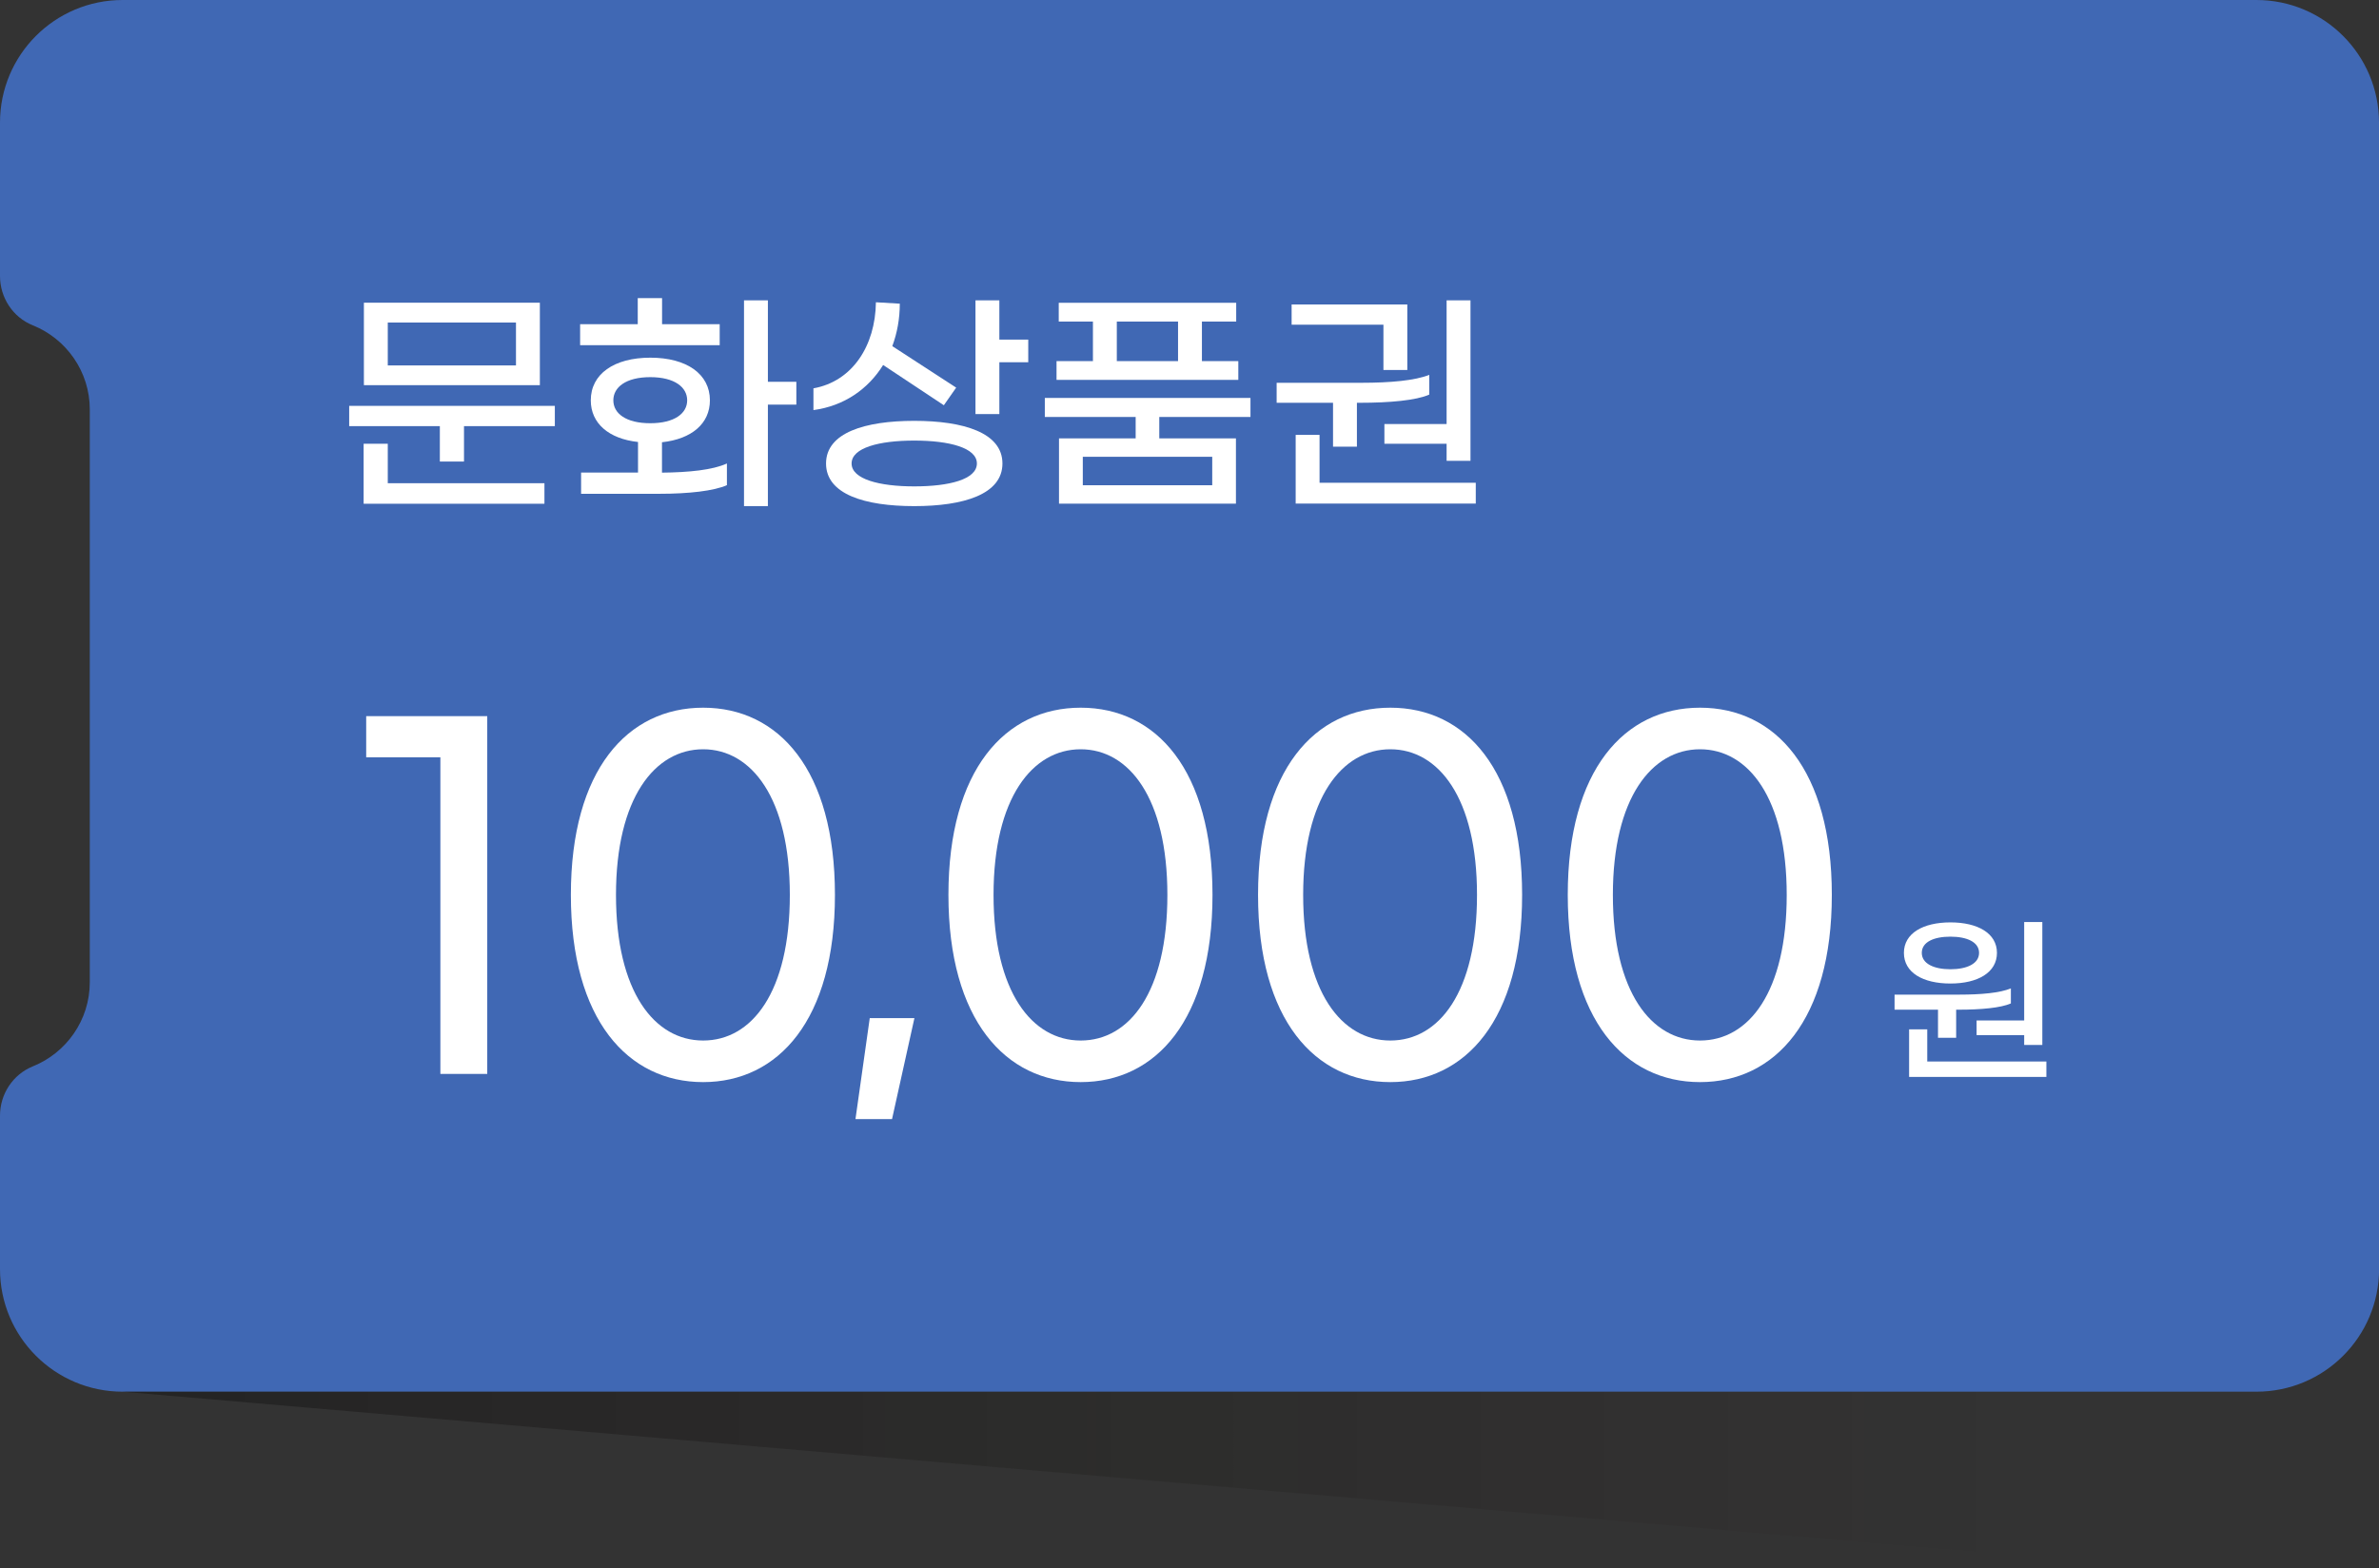 <svg width="270" height="178" viewBox="0 0 270 178" fill="none" xmlns="http://www.w3.org/2000/svg">
<rect x="0" y="0" width="270" height="178" fill="#333333" stroke="none"/>
<g clip-path="url(#clip0_195_22742)">
<path d="M270 13.92C270 6.23 263.77 0 256.08 0H13.92C6.23 0 0 6.23 0 13.92V31.33C0 33.78 1.46 36.02 3.73 36.93C7.51 38.45 10.19 42.16 10.19 46.47V111.5C10.19 115.81 7.51 119.52 3.73 121.04C1.46 121.96 0 124.19 0 126.64V144.05C0 151.74 6.23 157.97 13.92 157.97H256.09C263.78 157.97 270.01 151.74 270.01 144.05V13.92H270Z" fill="#4068B4"/>
<path d="M13.92 157.97L235.95 177.16V157.97H13.92Z" fill="url(#paint0_linear_195_22742)"/>
<path d="M62.97 46.07V48.37H52.66V52.39H49.92V48.37H39.63V46.07H62.97ZM44.01 54.85H61.79V57.18H41.27V50.37H44.01V54.86V54.85ZM61.27 43.72H41.3V34.36H61.27V43.72ZM58.56 36.61H44.01V41.48H58.56V36.61Z" fill="white"/>
<path d="M81.68 39.18H65.84V36.8H72.38V33.84H75.14V36.8H81.68V39.18ZM75.11 53.65C78.2 53.62 80.88 53.35 82.5 52.61V55.07C81.02 55.73 78.15 56.05 74.87 56.05H65.95V53.64H72.41V50.17C69.1 49.81 67.05 48.06 67.05 45.44C67.05 42.46 69.68 40.6 73.81 40.6C77.94 40.6 80.57 42.46 80.57 45.44C80.57 48.09 78.49 49.84 75.13 50.2V53.65H75.11ZM73.8 48.04C76.56 48.04 77.99 46.92 77.99 45.44C77.99 43.96 76.57 42.81 73.8 42.81C71.03 42.81 69.61 43.96 69.61 45.44C69.61 46.92 71.03 48.04 73.8 48.04ZM90.38 45.93H87.15V57.45H84.44V34.09H87.15V43.34H90.38V45.94V45.93Z" fill="white"/>
<path d="M92.32 46.54V44.08C96.75 43.29 99.35 39.24 99.41 34.31L102.12 34.47C102.12 36.19 101.82 37.81 101.27 39.29L108.52 44L107.12 46L100.23 41.43C98.53 44.17 95.8 46.08 92.32 46.55V46.54ZM113.77 52.61C113.77 56.11 109.37 57.45 103.76 57.45C98.15 57.45 93.75 56.11 93.75 52.61C93.75 49.11 98.18 47.77 103.76 47.77C109.34 47.77 113.77 49.11 113.77 52.61ZM110.87 52.61C110.87 50.83 107.75 50.01 103.76 50.01C99.77 50.01 96.65 50.83 96.65 52.61C96.65 54.39 99.8 55.21 103.76 55.21C107.72 55.21 110.87 54.42 110.87 52.61ZM116.7 38.55V41.12H113.42V47H110.71V34.09H113.42V38.55H116.7Z" fill="white"/>
<path d="M131.57 47.33V49.76H140.27V57.17H120.19V49.76H128.89V47.33H118.58V45.17H141.92V47.33H131.58H131.57ZM140.54 43.12H119.91V40.99H124.04V36.5H120.16V34.37H140.3V36.5H136.41V40.99H140.54V43.12ZM137.58 51.85H122.89V55.08H137.58V51.85ZM126.75 40.99H133.7V36.5H126.75V40.99Z" fill="white"/>
<path d="M151.29 45.72H144.89V43.45H154.55C157.75 43.45 160.6 43.2 162.21 42.55V44.79C160.73 45.45 157.7 45.72 154.36 45.72H154V50.7H151.29V45.72ZM157.01 36.86H146.59V34.56H159.72V42H157.01V36.86ZM167.49 54.81V57.16H147.05V49.36H149.76V54.8H167.49V54.81ZM164.18 48.13V34.09H166.89V52.31H164.18V50.37H157.12V48.13H164.18Z" fill="white"/>
<path d="M49.98 85.96H41.56V81.29H55.3V121.9H49.98V85.95V85.96Z" fill="white"/>
<path d="M64.79 101.58C64.79 87.38 71.23 80.33 79.8 80.33C88.37 80.33 94.76 87.38 94.76 101.58C94.76 115.78 88.32 122.83 79.8 122.83C71.28 122.83 64.79 115.78 64.79 101.58ZM89.64 101.58C89.64 90.58 85.28 85.05 79.8 85.05C74.32 85.05 69.91 90.58 69.91 101.58C69.91 112.58 74.27 118.11 79.8 118.11C85.33 118.11 89.64 112.63 89.64 101.58Z" fill="white"/>
<path d="M101.25 127.03H97.09L98.71 115.57H103.78L101.24 127.03H101.25Z" fill="white"/>
<path d="M107.64 101.58C107.64 87.38 114.08 80.33 122.65 80.33C131.22 80.33 137.61 87.38 137.61 101.58C137.61 115.78 131.17 122.83 122.65 122.83C114.13 122.83 107.64 115.78 107.64 101.58ZM132.49 101.58C132.49 90.58 128.13 85.05 122.65 85.05C117.17 85.05 112.76 90.58 112.76 101.58C112.76 112.58 117.12 118.11 122.65 118.11C128.18 118.11 132.49 112.63 132.49 101.58Z" fill="white"/>
<path d="M142.78 101.58C142.78 87.38 149.22 80.33 157.79 80.33C166.36 80.33 172.75 87.38 172.75 101.58C172.75 115.78 166.31 122.83 157.79 122.83C149.27 122.83 142.78 115.78 142.78 101.58ZM167.63 101.58C167.63 90.58 163.27 85.05 157.79 85.05C152.31 85.05 147.9 90.58 147.9 101.58C147.9 112.58 152.26 118.11 157.79 118.11C163.32 118.11 167.63 112.63 167.63 101.58Z" fill="white"/>
<path d="M177.93 101.58C177.93 87.38 184.37 80.33 192.94 80.33C201.51 80.33 207.9 87.38 207.9 101.58C207.9 115.78 201.46 122.83 192.94 122.83C184.42 122.83 177.93 115.78 177.93 101.58ZM202.78 101.58C202.78 90.58 198.42 85.05 192.94 85.05C187.46 85.05 183.05 90.58 183.05 101.58C183.05 112.58 187.41 118.11 192.94 118.11C198.47 118.11 202.78 112.63 202.78 101.58Z" fill="white"/>
<path d="M219.94 114.61H215.02V112.9H222.38C224.82 112.9 226.99 112.71 228.22 112.19V113.9C227.09 114.4 224.86 114.61 222.32 114.61H222.01V117.8H219.95V114.61H219.94ZM216.08 108.16C216.08 105.93 218.27 104.7 221.36 104.7C224.45 104.7 226.64 105.93 226.64 108.16C226.64 110.39 224.47 111.64 221.36 111.64C218.25 111.64 216.08 110.41 216.08 108.16ZM232.25 120.49V122.24H216.67V116.84H218.73V120.49H232.25ZM218.11 108.16C218.11 109.39 219.49 110.02 221.36 110.02C223.23 110.02 224.61 109.39 224.61 108.16C224.61 106.93 223.23 106.32 221.36 106.32C219.49 106.32 218.11 106.92 218.11 108.16ZM229.73 115.84V104.66H231.79V118.61H229.73V117.5H224.33V115.83H229.73V115.84Z" fill="white"/>
</g>
<defs>
<linearGradient id="paint0_linear_195_22742" x1="231.27" y1="167.57" x2="16.48" y2="167.57" gradientUnits="userSpaceOnUse">
<stop stop-color="#140700" stop-opacity="0"/>
<stop offset="1" stop-opacity="0.3"/>
</linearGradient>
<clipPath id="clip0_195_22742">
<rect width="270" height="177.16" fill="white"/>
</clipPath>
</defs>
</svg>
